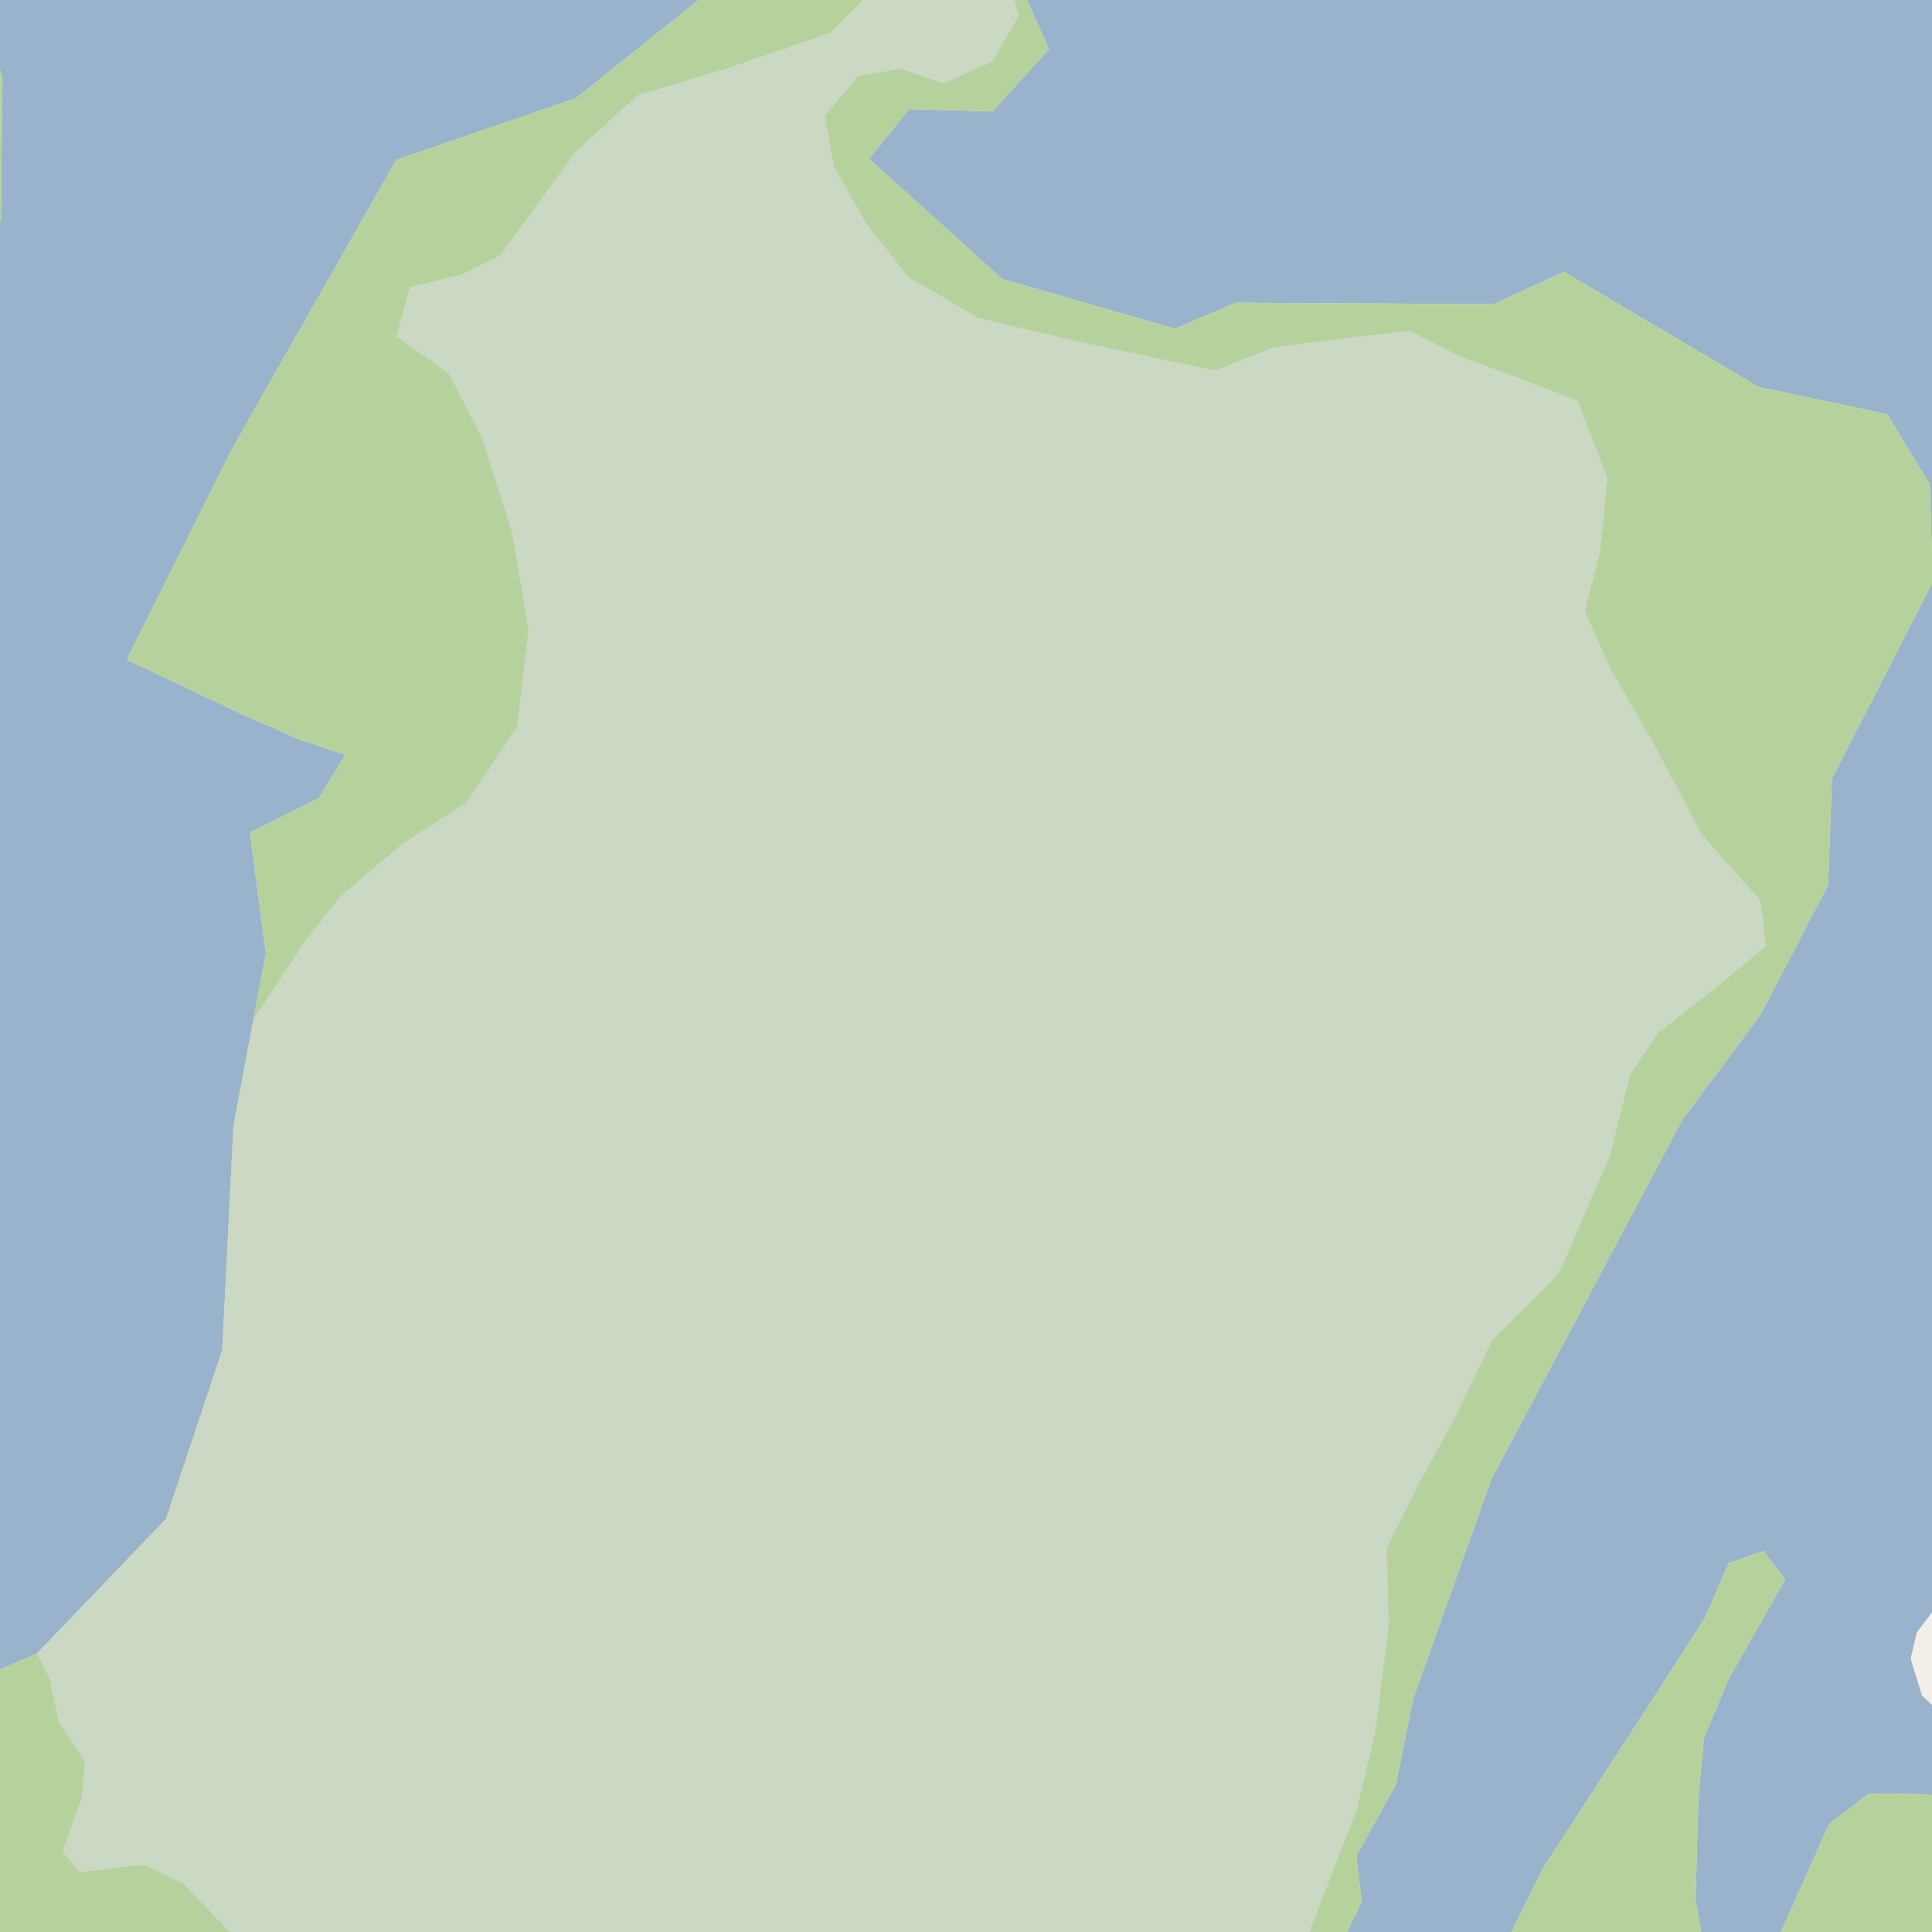 <?xml version="1.0" encoding="UTF-8"?>
<svg xmlns="http://www.w3.org/2000/svg" xmlns:xlink="http://www.w3.org/1999/xlink" width="256pt" height="256pt" viewBox="0 0 256 256" version="1.1">
<g id="surface2">
<rect x="0" y="0" width="256" height="256" style="fill:rgb(60%,70.196%,80%);fill-opacity:1;stroke:none;"/>
<path style=" stroke:none;fill-rule:evenodd;fill:rgb(94.902%,93.725%,91.373%);fill-opacity:1;" d="M 258.539 207.641 L 259 207.156 L 259 224.82 L 256.605 226.512 L 254.664 224.641 L 253.168 219.766 L 253.977 216.324 L 256.918 212.387 Z M 258.539 207.641 "/>
<path style=" stroke:none;fill-rule:evenodd;fill:rgb(94.902%,93.725%,91.373%);fill-opacity:1;" d="M 259 -4 L -4 -4 L -4 -0.418 L -2.543 0.738 L 0.328 10.371 L 0.113 29.098 L -3.828 36.863 L -4 37.164 L -4 259 L -4 222.938 L 4.898 219.098 L 22.008 201.242 L 29.449 178.918 L 30.938 149.16 L 33.59 135.047 L 35.223 126.336 L 33.125 110.324 L 42.25 105.762 L 45.75 100.012 L 39.75 98.012 L 32.039 94.625 L 16.801 87.402 L 30.938 59.133 L 52.516 21.184 L 76.324 13 L 97.574 -4 L 134.258 -4 L 139 6.512 L 131.5 14.762 L 120.449 14.461 L 115.152 21.035 L 132.773 36.949 L 155.688 43.562 L 163.773 40.109 L 197.91 40.309 L 207.238 36.012 L 232.988 51.262 L 250.051 54.883 L 255.699 64.148 L 256.117 77.086 L 242.738 103.172 L 242.238 117.258 L 233.238 134.512 L 222.895 148.414 L 197.598 196.035 L 187.246 225.113 L 184.965 236.457 L 179.715 245.926 L 180.43 251.992 L 178.477 255.996 L 175.242 259 L 198.766 259 L 201.168 254.23 L 204.355 247.672 L 208.543 241.266 L 217.543 227.387 L 225.914 214.387 L 229.039 207.141 L 233.664 205.512 L 236.543 209.262 L 229.039 222.512 L 225.793 230.266 L 225.043 238.262 L 224.668 251.766 L 225.98 259 L 235.547 259 L 235.789 256.391 L 242.414 241.637 L 247.664 237.637 L 255.668 237.766 L 259 239.789 L 259 259 L -4 259 L -4 -4 Z M 259 -4 "/>
<path style=" stroke:none;fill-rule:evenodd;fill:rgb(70.98%,82.353%,61.176%);fill-opacity:1;" d="M -4 260 L 260 260 L 260 240.395 L 255.668 237.766 L 247.664 237.637 L 242.414 241.637 L 235.793 256.391 L 235.453 260 L 226.164 260 L 224.668 251.766 L 225.043 238.262 L 225.793 230.266 L 229.039 222.516 L 236.543 209.262 L 233.668 205.512 L 229.039 207.141 L 225.914 214.387 L 217.543 227.391 L 208.543 241.266 L 204.355 247.672 L 201.168 254.23 L 198.262 260 L 174.164 260 L 178.477 255.996 L 180.43 251.992 L 179.715 245.926 L 184.965 236.457 L 187.246 225.113 L 197.602 196.035 L 222.895 148.414 L 233.238 134.512 L 242.238 117.262 L 242.738 103.172 L 256.117 77.086 L 255.699 64.148 L 250.051 54.883 L 232.988 51.262 L 207.238 36.012 L 197.91 40.309 L 163.773 40.109 L 155.688 43.562 L 132.773 36.949 L 115.152 21.035 L 120.449 14.461 L 131.5 14.762 L 139 6.512 L 134.258 -4 L 97.574 -4 L 76.324 13.004 L 52.516 21.184 L 30.938 59.133 L 16.801 87.402 L 32.039 94.625 L 39.75 98.012 L 45.75 100.012 L 42.25 105.762 L 33.125 110.324 L 35.223 126.336 L 33.59 135.047 L 30.938 149.16 L 29.449 178.918 L 22.008 201.242 L 4.898 219.098 L -4 222.938 L -4 260 L -4 37.168 L -3.828 36.863 L 0.113 29.098 L 0.328 10.375 L -2.543 0.738 L -4 -0.418 L -4 -4 Z M -4 260 "/>
<path style=" stroke:none;fill-rule:evenodd;fill:rgb(79.608%,84.706%,76.471%);fill-opacity:1;" d="M 6.523 222.332 L 7.773 228.082 L 11.273 233.582 L 10.773 238.336 L 8.273 245.332 L 10.523 248.086 L 19.023 247.082 L 24.273 249.582 L 30.773 256.332 L 34.023 259.582 L 34.285 260 L 169.684 260 L 173.273 256.582 L 179.773 239.832 L 182.273 229.332 L 184.023 215.332 L 183.773 205.086 L 188.273 196.082 L 192.273 188.832 L 197.773 177.582 L 206.523 168.832 L 213.273 153.336 L 216.023 142.332 L 219.773 136.832 L 228.023 130.332 L 234.023 125.332 L 233.273 119.332 L 225.523 110.582 L 219.023 98.332 L 213.523 88.832 L 210.023 81.082 L 212.023 73.082 L 213.023 63.332 L 209.023 53.082 L 201.273 50.082 L 193.773 47.336 L 186.773 43.832 L 177.773 44.836 L 168.523 46.082 L 161.023 49.086 L 143.273 45.332 L 129.523 42.082 L 120.273 36.586 L 114.773 29.582 L 110.523 22.086 L 109.273 15.332 L 113.773 10.082 L 119.273 9.082 L 125.023 11.082 L 131.523 8.082 L 135.023 2.082 L 133.523 -2.918 L 133.07 -4 L 114.949 -4 L 115.023 -0.668 L 110.023 4.332 L 96.273 9.082 L 84.523 12.582 L 76.273 20.086 L 66.273 33.832 L 61.273 36.332 L 54.273 38.082 L 52.523 44.582 L 59.523 49.582 L 63.773 57.832 L 67.773 70.332 L 70.023 83.332 L 68.523 96.332 L 61.773 106.332 L 53.273 111.832 L 45.023 118.836 L 40.523 124.582 L 33.59 135.047 L 30.938 149.16 L 29.449 178.918 L 22.008 201.242 L 4.898 219.098 Z M 6.523 222.332 "/>
</g>
</svg>

